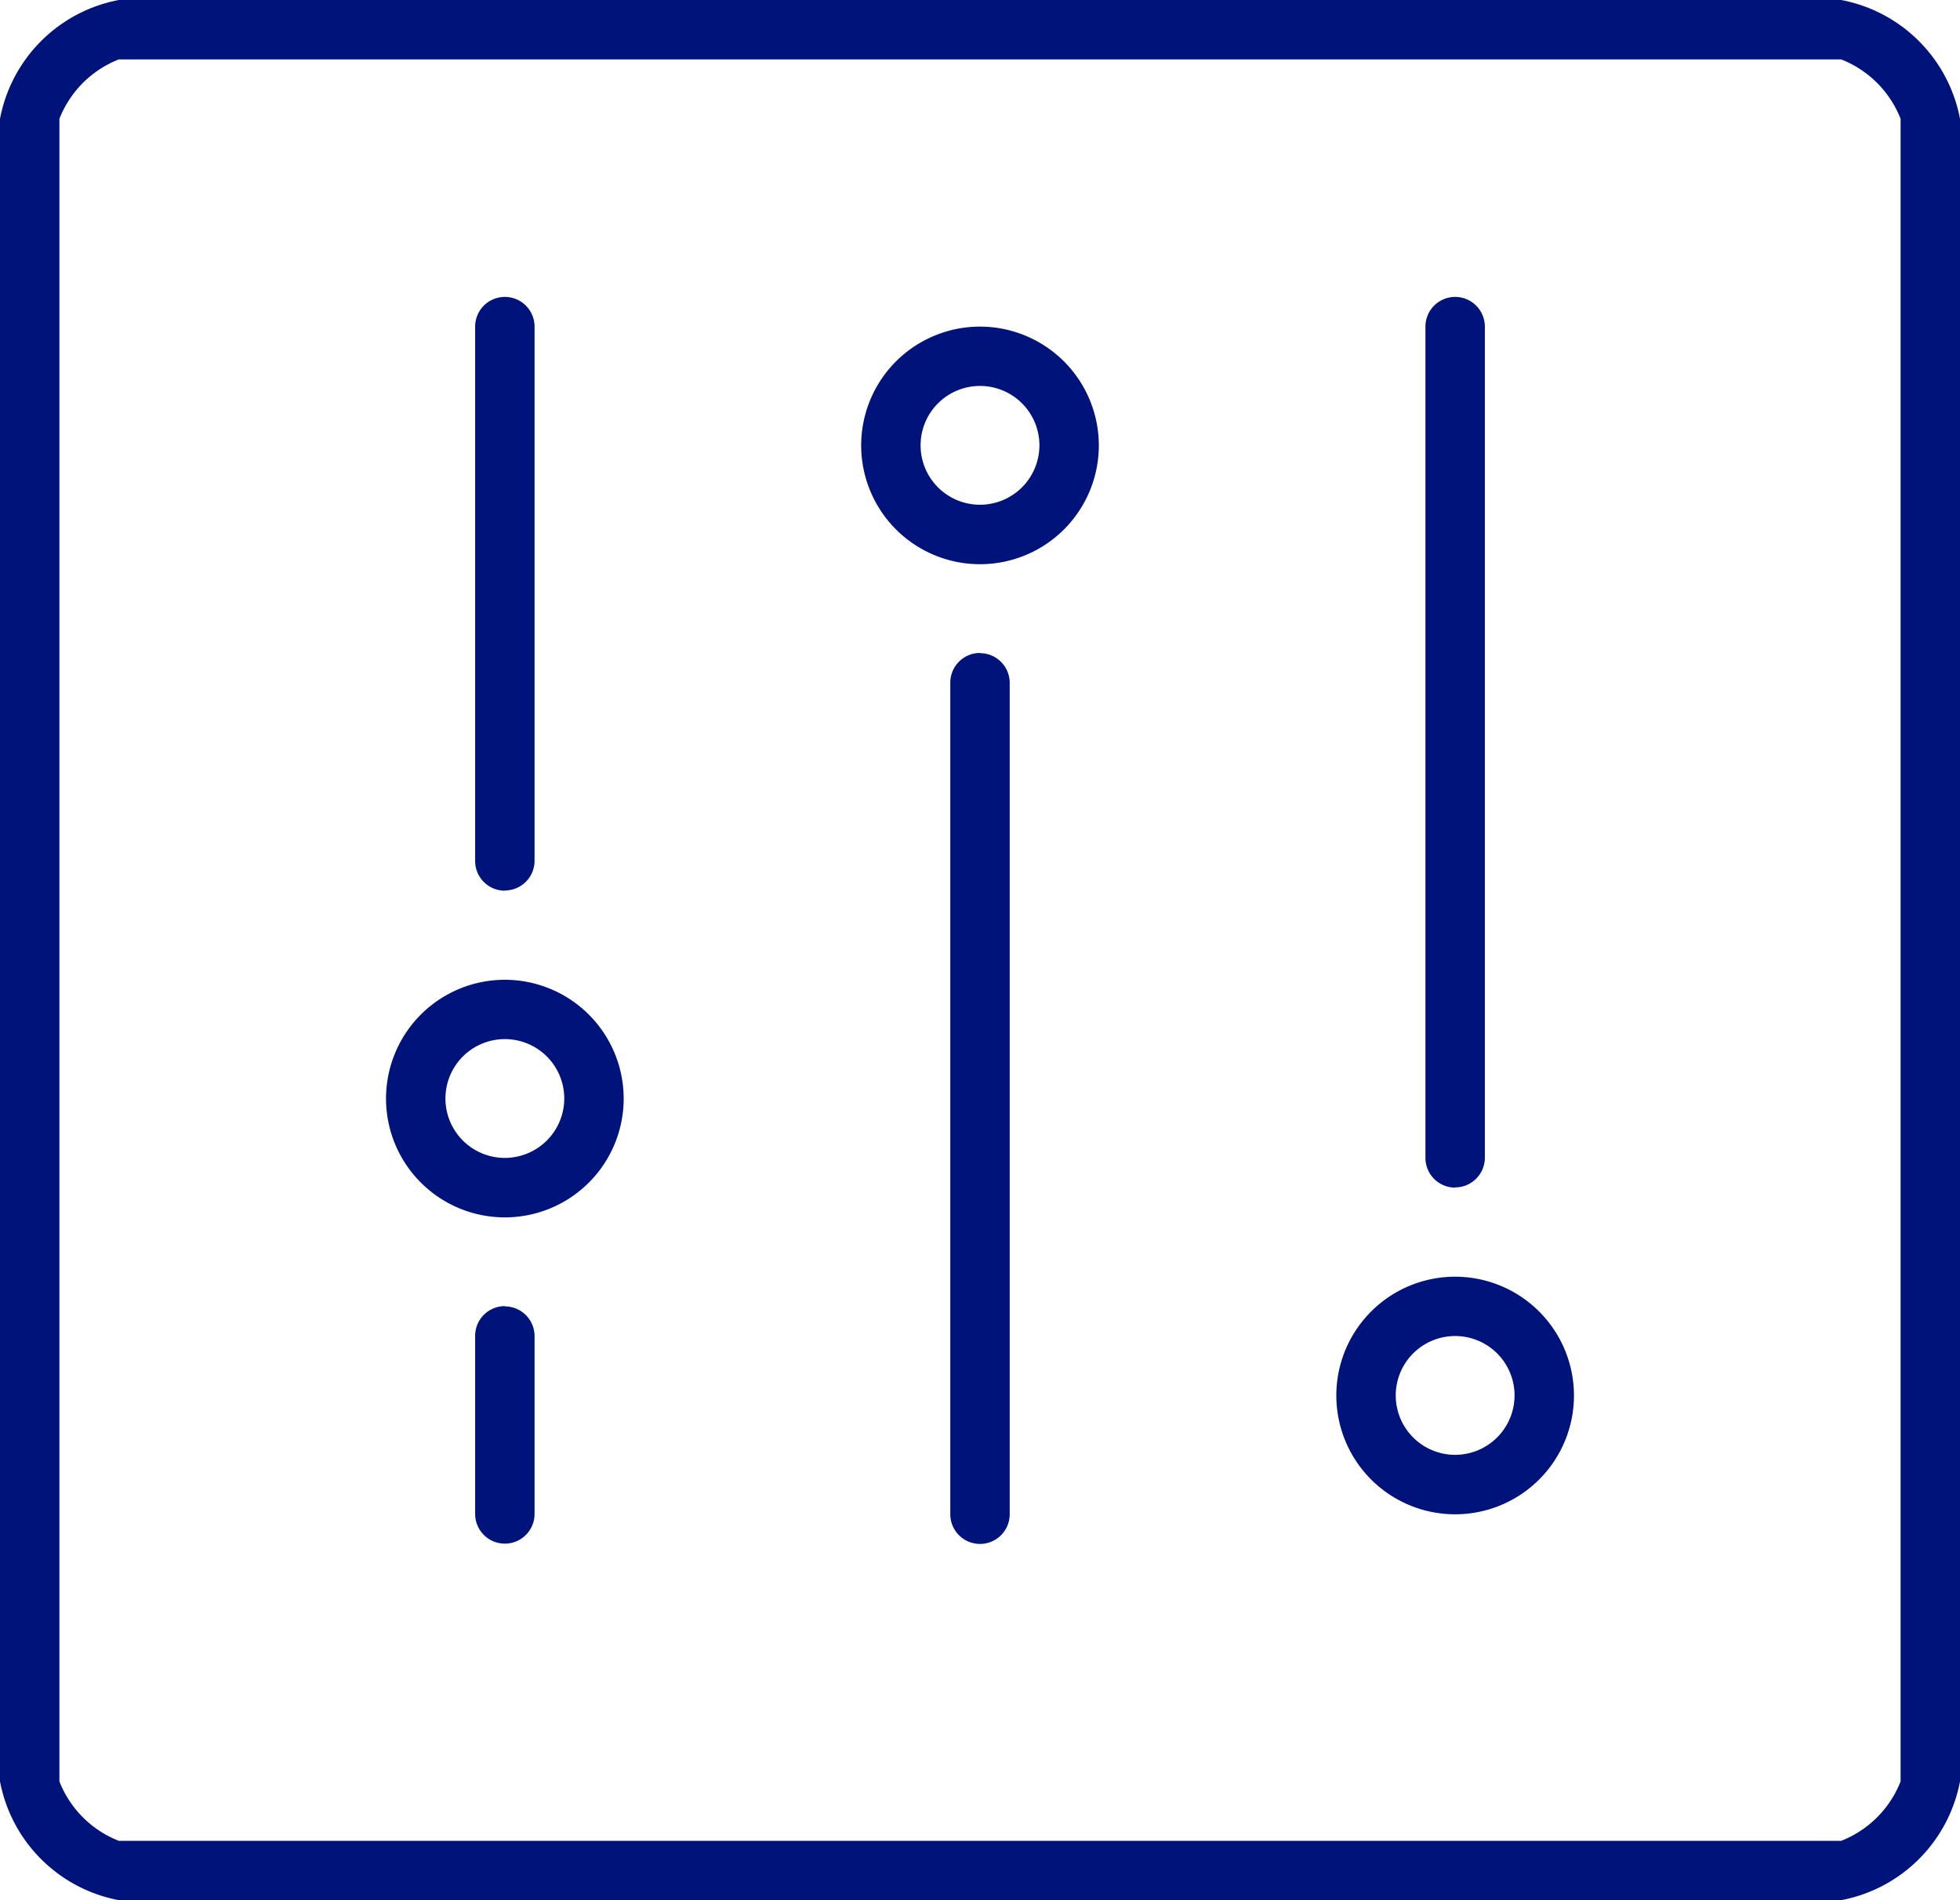 <svg xmlns="http://www.w3.org/2000/svg" viewBox="0 0 27.844 27"><defs><style>.a{fill:#00137b;}</style></defs><path class="a" d="M26.156,0H1.688A2.119,2.119,0,0,0,0,1.688V25.313A2.119,2.119,0,0,0,1.688,27H26.156a2.119,2.119,0,0,0,1.688-1.687V1.688A2.119,2.119,0,0,0,26.156,0ZM27,25.313a1.493,1.493,0,0,1-.844.844H1.688a1.493,1.493,0,0,1-.844-.844V1.688A1.493,1.493,0,0,1,1.688.844H26.156A1.493,1.493,0,0,1,27,1.688ZM13.922,4.641a1.688,1.688,0,1,0,1.688,1.688A1.689,1.689,0,0,0,13.922,4.641Zm0,2.531a.844.844,0,1,1,.844-.844A.845.845,0,0,1,13.922,7.172Zm6.75,10.969a1.688,1.688,0,1,0,1.688,1.688A1.689,1.689,0,0,0,20.672,18.141Zm0,2.531a.844.844,0,1,1,.844-.844A.845.845,0,0,1,20.672,20.672Zm-13.5-6.75a1.688,1.688,0,1,0,1.688,1.688A1.689,1.689,0,0,0,7.172,13.922Zm0,2.531a.844.844,0,1,1,.844-.844A.845.845,0,0,1,7.172,16.453Zm0-3.8a.422.422,0,0,0,.422-.422V4.641a.422.422,0,0,0-.844,0v7.594A.422.422,0,0,0,7.172,12.656Zm0,5.906a.422.422,0,0,0-.422.422v2.531a.422.422,0,0,0,.844,0V18.984A.422.422,0,0,0,7.172,18.563Zm6.75-9.281A.422.422,0,0,0,13.5,9.7V21.516a.422.422,0,0,0,.844,0V9.7A.422.422,0,0,0,13.922,9.281Zm6.75,7.594a.422.422,0,0,0,.422-.422V4.641a.422.422,0,0,0-.844,0V16.453A.422.422,0,0,0,20.672,16.875Z"/></svg>